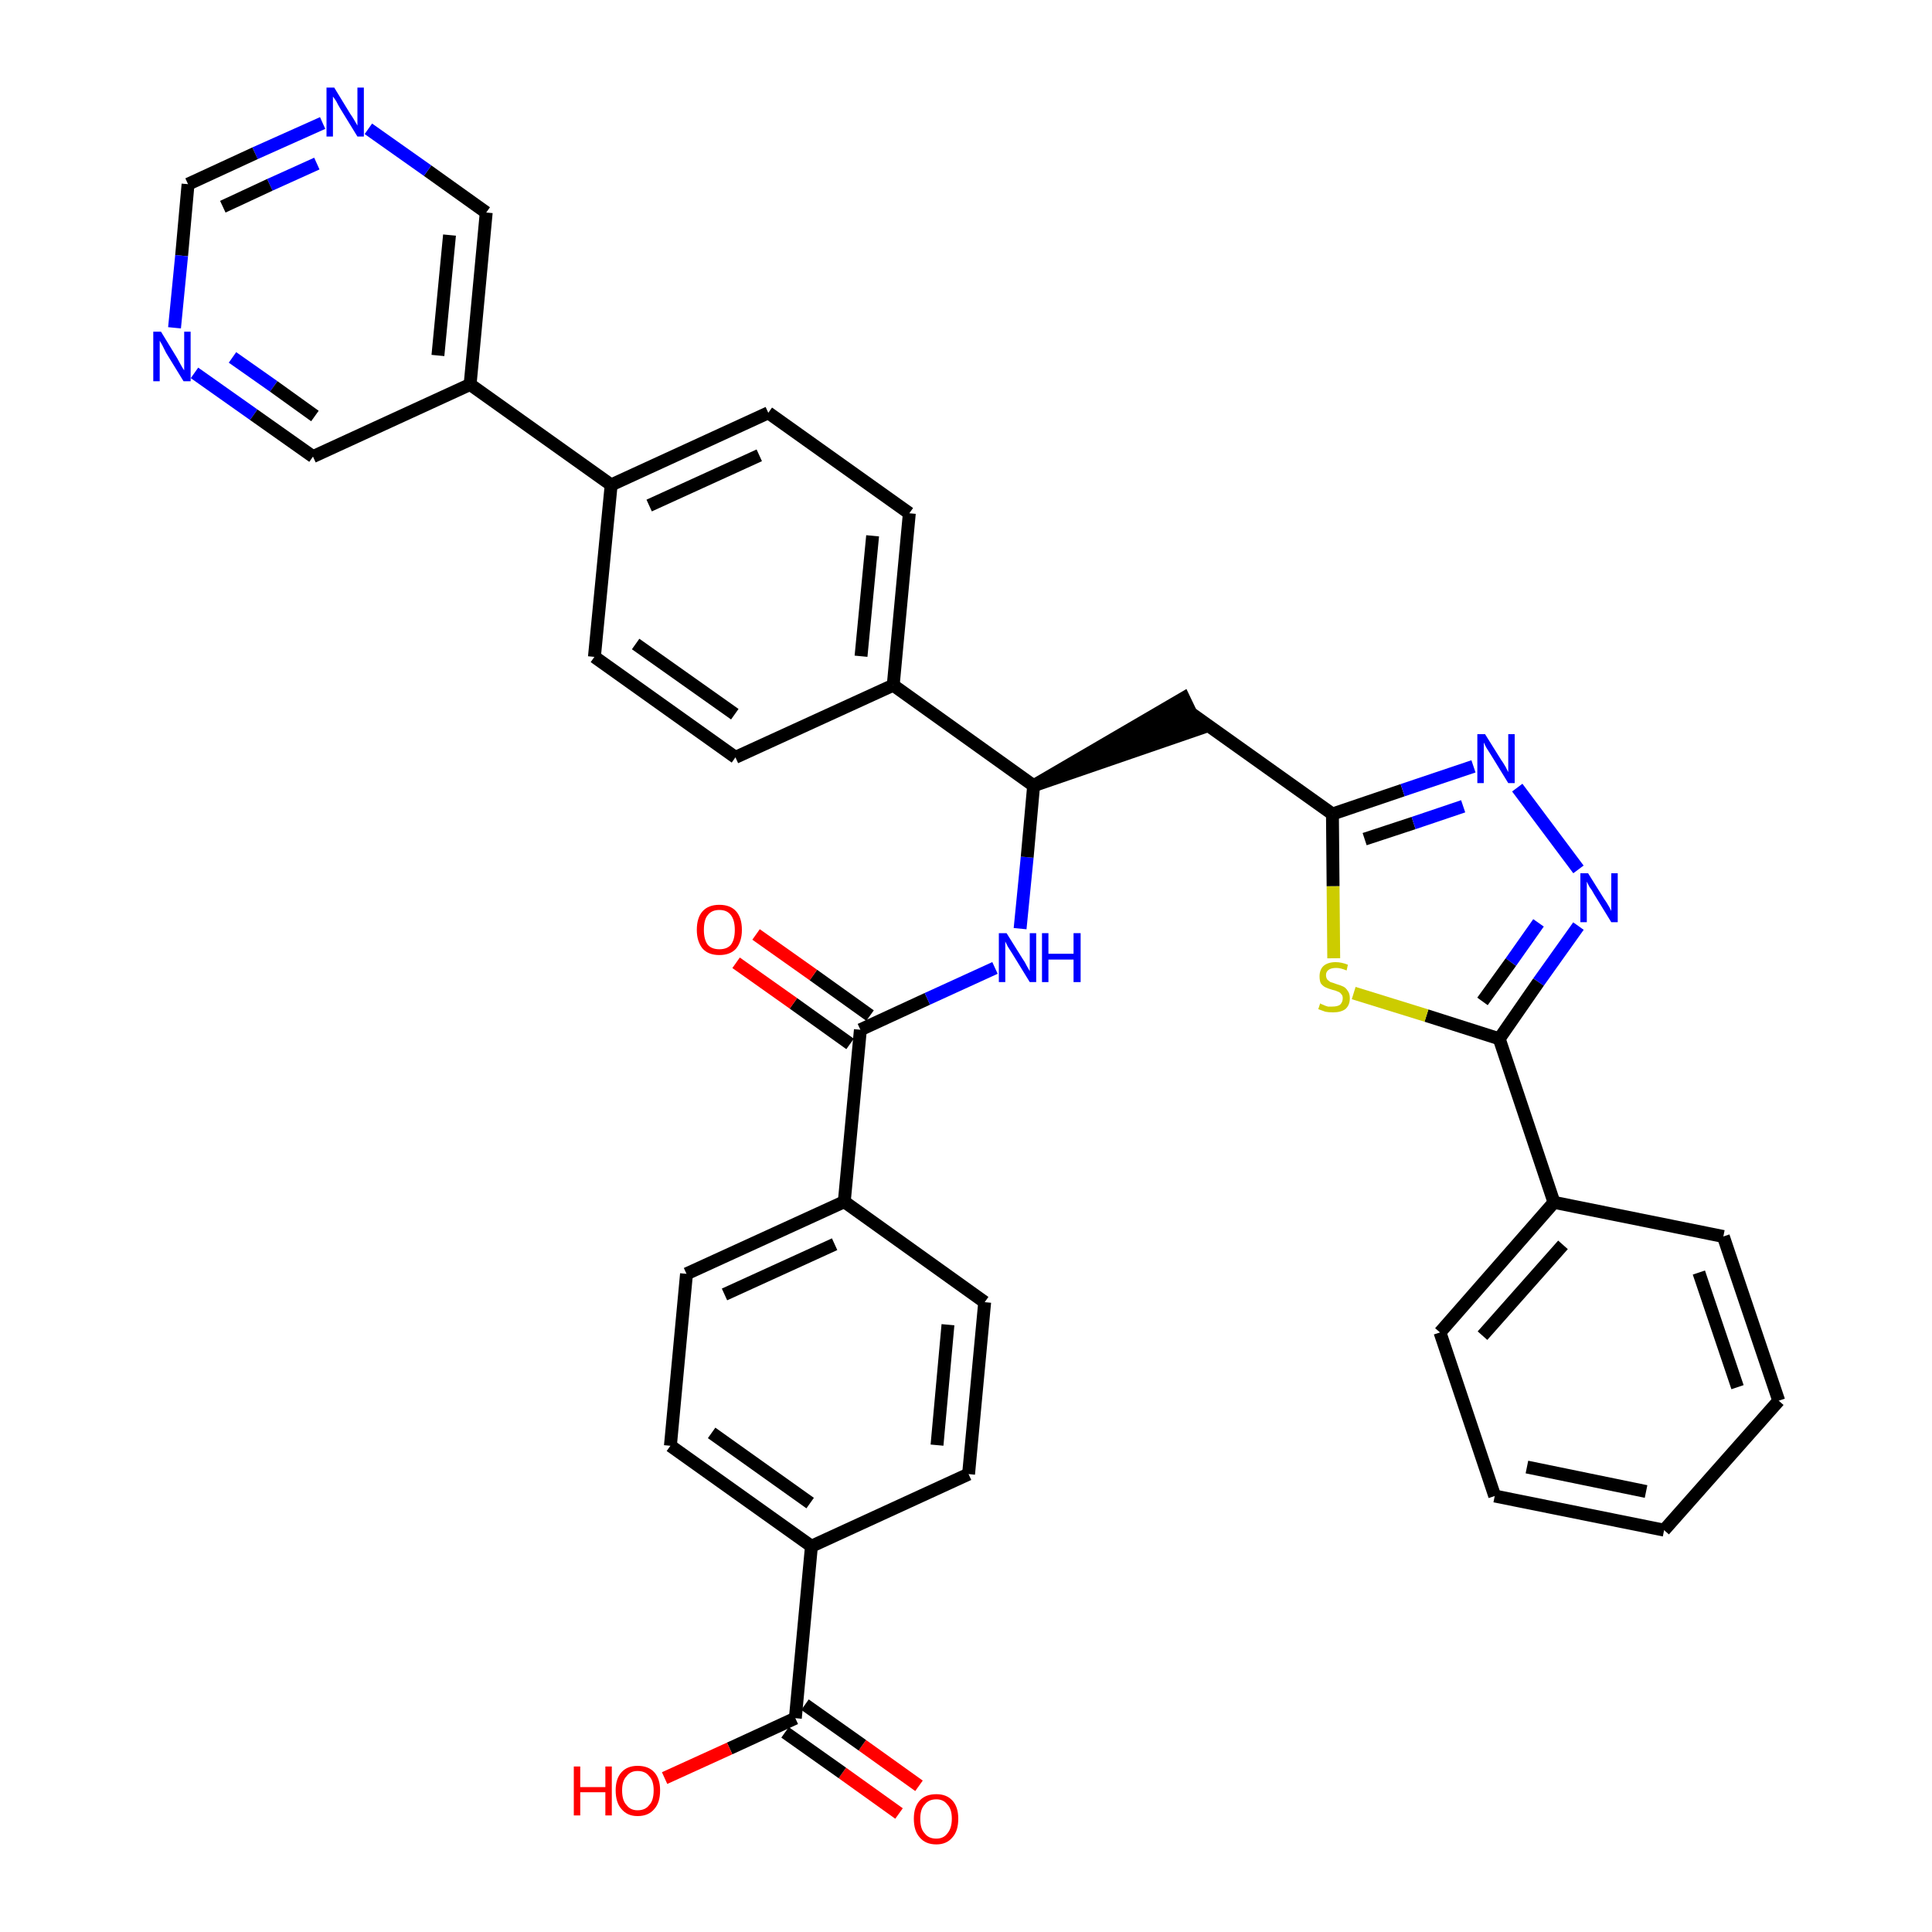 <?xml version='1.0' encoding='iso-8859-1'?>
<svg version='1.1' baseProfile='full'
              xmlns='http://www.w3.org/2000/svg'
                      xmlns:rdkit='http://www.rdkit.org/xml'
                      xmlns:xlink='http://www.w3.org/1999/xlink'
                  xml:space='preserve'
width='300px' height='300px' viewBox='0 0 300 300'>
<!-- END OF HEADER -->
<path class='bond-0 atom-0 atom-1' d='M 142.7,277.3 L 133.9,271.0' style='fill:none;fill-rule:evenodd;stroke:#FF0000;stroke-width:2.0px;stroke-linecap:butt;stroke-linejoin:miter;stroke-opacity:1' />
<path class='bond-0 atom-0 atom-1' d='M 133.9,271.0 L 125.0,264.7' style='fill:none;fill-rule:evenodd;stroke:#000000;stroke-width:2.0px;stroke-linecap:butt;stroke-linejoin:miter;stroke-opacity:1' />
<path class='bond-0 atom-0 atom-1' d='M 139.6,281.6 L 130.8,275.3' style='fill:none;fill-rule:evenodd;stroke:#FF0000;stroke-width:2.0px;stroke-linecap:butt;stroke-linejoin:miter;stroke-opacity:1' />
<path class='bond-0 atom-0 atom-1' d='M 130.8,275.3 L 121.9,269.0' style='fill:none;fill-rule:evenodd;stroke:#000000;stroke-width:2.0px;stroke-linecap:butt;stroke-linejoin:miter;stroke-opacity:1' />
<path class='bond-1 atom-1 atom-2' d='M 123.5,266.8 L 113.3,271.5' style='fill:none;fill-rule:evenodd;stroke:#000000;stroke-width:2.0px;stroke-linecap:butt;stroke-linejoin:miter;stroke-opacity:1' />
<path class='bond-1 atom-1 atom-2' d='M 113.3,271.5 L 103.2,276.1' style='fill:none;fill-rule:evenodd;stroke:#FF0000;stroke-width:2.0px;stroke-linecap:butt;stroke-linejoin:miter;stroke-opacity:1' />
<path class='bond-2 atom-1 atom-3' d='M 123.5,266.8 L 126.0,240.1' style='fill:none;fill-rule:evenodd;stroke:#000000;stroke-width:2.0px;stroke-linecap:butt;stroke-linejoin:miter;stroke-opacity:1' />
<path class='bond-3 atom-3 atom-4' d='M 126.0,240.1 L 104.1,224.5' style='fill:none;fill-rule:evenodd;stroke:#000000;stroke-width:2.0px;stroke-linecap:butt;stroke-linejoin:miter;stroke-opacity:1' />
<path class='bond-3 atom-3 atom-4' d='M 125.8,233.4 L 110.5,222.5' style='fill:none;fill-rule:evenodd;stroke:#000000;stroke-width:2.0px;stroke-linecap:butt;stroke-linejoin:miter;stroke-opacity:1' />
<path class='bond-36 atom-36 atom-3' d='M 150.4,228.9 L 126.0,240.1' style='fill:none;fill-rule:evenodd;stroke:#000000;stroke-width:2.0px;stroke-linecap:butt;stroke-linejoin:miter;stroke-opacity:1' />
<path class='bond-4 atom-4 atom-5' d='M 104.1,224.5 L 106.6,197.8' style='fill:none;fill-rule:evenodd;stroke:#000000;stroke-width:2.0px;stroke-linecap:butt;stroke-linejoin:miter;stroke-opacity:1' />
<path class='bond-5 atom-5 atom-6' d='M 106.6,197.8 L 131.1,186.6' style='fill:none;fill-rule:evenodd;stroke:#000000;stroke-width:2.0px;stroke-linecap:butt;stroke-linejoin:miter;stroke-opacity:1' />
<path class='bond-5 atom-5 atom-6' d='M 112.5,201.0 L 129.6,193.2' style='fill:none;fill-rule:evenodd;stroke:#000000;stroke-width:2.0px;stroke-linecap:butt;stroke-linejoin:miter;stroke-opacity:1' />
<path class='bond-6 atom-6 atom-7' d='M 131.1,186.6 L 133.6,159.9' style='fill:none;fill-rule:evenodd;stroke:#000000;stroke-width:2.0px;stroke-linecap:butt;stroke-linejoin:miter;stroke-opacity:1' />
<path class='bond-34 atom-6 atom-35' d='M 131.1,186.6 L 152.9,202.2' style='fill:none;fill-rule:evenodd;stroke:#000000;stroke-width:2.0px;stroke-linecap:butt;stroke-linejoin:miter;stroke-opacity:1' />
<path class='bond-7 atom-7 atom-8' d='M 135.1,157.7 L 126.3,151.4' style='fill:none;fill-rule:evenodd;stroke:#000000;stroke-width:2.0px;stroke-linecap:butt;stroke-linejoin:miter;stroke-opacity:1' />
<path class='bond-7 atom-7 atom-8' d='M 126.3,151.4 L 117.4,145.1' style='fill:none;fill-rule:evenodd;stroke:#FF0000;stroke-width:2.0px;stroke-linecap:butt;stroke-linejoin:miter;stroke-opacity:1' />
<path class='bond-7 atom-7 atom-8' d='M 132.0,162.1 L 123.2,155.8' style='fill:none;fill-rule:evenodd;stroke:#000000;stroke-width:2.0px;stroke-linecap:butt;stroke-linejoin:miter;stroke-opacity:1' />
<path class='bond-7 atom-7 atom-8' d='M 123.2,155.8 L 114.3,149.5' style='fill:none;fill-rule:evenodd;stroke:#FF0000;stroke-width:2.0px;stroke-linecap:butt;stroke-linejoin:miter;stroke-opacity:1' />
<path class='bond-8 atom-7 atom-9' d='M 133.6,159.9 L 144.0,155.1' style='fill:none;fill-rule:evenodd;stroke:#000000;stroke-width:2.0px;stroke-linecap:butt;stroke-linejoin:miter;stroke-opacity:1' />
<path class='bond-8 atom-7 atom-9' d='M 144.0,155.1 L 154.5,150.3' style='fill:none;fill-rule:evenodd;stroke:#0000FF;stroke-width:2.0px;stroke-linecap:butt;stroke-linejoin:miter;stroke-opacity:1' />
<path class='bond-9 atom-9 atom-10' d='M 158.4,144.2 L 159.5,133.1' style='fill:none;fill-rule:evenodd;stroke:#0000FF;stroke-width:2.0px;stroke-linecap:butt;stroke-linejoin:miter;stroke-opacity:1' />
<path class='bond-9 atom-9 atom-10' d='M 159.5,133.1 L 160.5,122.0' style='fill:none;fill-rule:evenodd;stroke:#000000;stroke-width:2.0px;stroke-linecap:butt;stroke-linejoin:miter;stroke-opacity:1' />
<path class='bond-10 atom-10 atom-11' d='M 160.5,122.0 L 186.1,113.2 L 183.8,108.4 Z' style='fill:#000000;fill-rule:evenodd;fill-opacity:1;stroke:#000000;stroke-width:2.0px;stroke-linecap:butt;stroke-linejoin:miter;stroke-opacity:1;' />
<path class='bond-22 atom-10 atom-23' d='M 160.5,122.0 L 138.7,106.4' style='fill:none;fill-rule:evenodd;stroke:#000000;stroke-width:2.0px;stroke-linecap:butt;stroke-linejoin:miter;stroke-opacity:1' />
<path class='bond-11 atom-11 atom-12' d='M 185.0,110.8 L 206.9,126.4' style='fill:none;fill-rule:evenodd;stroke:#000000;stroke-width:2.0px;stroke-linecap:butt;stroke-linejoin:miter;stroke-opacity:1' />
<path class='bond-12 atom-12 atom-13' d='M 206.9,126.4 L 217.8,122.7' style='fill:none;fill-rule:evenodd;stroke:#000000;stroke-width:2.0px;stroke-linecap:butt;stroke-linejoin:miter;stroke-opacity:1' />
<path class='bond-12 atom-12 atom-13' d='M 217.8,122.7 L 228.8,119.0' style='fill:none;fill-rule:evenodd;stroke:#0000FF;stroke-width:2.0px;stroke-linecap:butt;stroke-linejoin:miter;stroke-opacity:1' />
<path class='bond-12 atom-12 atom-13' d='M 211.9,130.3 L 219.5,127.8' style='fill:none;fill-rule:evenodd;stroke:#000000;stroke-width:2.0px;stroke-linecap:butt;stroke-linejoin:miter;stroke-opacity:1' />
<path class='bond-12 atom-12 atom-13' d='M 219.5,127.8 L 227.2,125.2' style='fill:none;fill-rule:evenodd;stroke:#0000FF;stroke-width:2.0px;stroke-linecap:butt;stroke-linejoin:miter;stroke-opacity:1' />
<path class='bond-37 atom-22 atom-12' d='M 207.1,148.8 L 207.0,137.6' style='fill:none;fill-rule:evenodd;stroke:#CCCC00;stroke-width:2.0px;stroke-linecap:butt;stroke-linejoin:miter;stroke-opacity:1' />
<path class='bond-37 atom-22 atom-12' d='M 207.0,137.6 L 206.9,126.4' style='fill:none;fill-rule:evenodd;stroke:#000000;stroke-width:2.0px;stroke-linecap:butt;stroke-linejoin:miter;stroke-opacity:1' />
<path class='bond-13 atom-13 atom-14' d='M 235.6,122.3 L 245.1,135.0' style='fill:none;fill-rule:evenodd;stroke:#0000FF;stroke-width:2.0px;stroke-linecap:butt;stroke-linejoin:miter;stroke-opacity:1' />
<path class='bond-14 atom-14 atom-15' d='M 245.1,143.8 L 238.9,152.5' style='fill:none;fill-rule:evenodd;stroke:#0000FF;stroke-width:2.0px;stroke-linecap:butt;stroke-linejoin:miter;stroke-opacity:1' />
<path class='bond-14 atom-14 atom-15' d='M 238.9,152.5 L 232.8,161.3' style='fill:none;fill-rule:evenodd;stroke:#000000;stroke-width:2.0px;stroke-linecap:butt;stroke-linejoin:miter;stroke-opacity:1' />
<path class='bond-14 atom-14 atom-15' d='M 238.9,143.3 L 234.6,149.4' style='fill:none;fill-rule:evenodd;stroke:#0000FF;stroke-width:2.0px;stroke-linecap:butt;stroke-linejoin:miter;stroke-opacity:1' />
<path class='bond-14 atom-14 atom-15' d='M 234.6,149.4 L 230.2,155.5' style='fill:none;fill-rule:evenodd;stroke:#000000;stroke-width:2.0px;stroke-linecap:butt;stroke-linejoin:miter;stroke-opacity:1' />
<path class='bond-15 atom-15 atom-16' d='M 232.8,161.3 L 241.3,186.7' style='fill:none;fill-rule:evenodd;stroke:#000000;stroke-width:2.0px;stroke-linecap:butt;stroke-linejoin:miter;stroke-opacity:1' />
<path class='bond-21 atom-15 atom-22' d='M 232.8,161.3 L 221.5,157.7' style='fill:none;fill-rule:evenodd;stroke:#000000;stroke-width:2.0px;stroke-linecap:butt;stroke-linejoin:miter;stroke-opacity:1' />
<path class='bond-21 atom-15 atom-22' d='M 221.5,157.7 L 210.2,154.2' style='fill:none;fill-rule:evenodd;stroke:#CCCC00;stroke-width:2.0px;stroke-linecap:butt;stroke-linejoin:miter;stroke-opacity:1' />
<path class='bond-16 atom-16 atom-17' d='M 241.3,186.7 L 223.6,206.9' style='fill:none;fill-rule:evenodd;stroke:#000000;stroke-width:2.0px;stroke-linecap:butt;stroke-linejoin:miter;stroke-opacity:1' />
<path class='bond-16 atom-16 atom-17' d='M 242.7,193.3 L 230.2,207.4' style='fill:none;fill-rule:evenodd;stroke:#000000;stroke-width:2.0px;stroke-linecap:butt;stroke-linejoin:miter;stroke-opacity:1' />
<path class='bond-39 atom-21 atom-16' d='M 267.6,192.0 L 241.3,186.7' style='fill:none;fill-rule:evenodd;stroke:#000000;stroke-width:2.0px;stroke-linecap:butt;stroke-linejoin:miter;stroke-opacity:1' />
<path class='bond-17 atom-17 atom-18' d='M 223.6,206.9 L 232.1,232.3' style='fill:none;fill-rule:evenodd;stroke:#000000;stroke-width:2.0px;stroke-linecap:butt;stroke-linejoin:miter;stroke-opacity:1' />
<path class='bond-18 atom-18 atom-19' d='M 232.1,232.3 L 258.4,237.6' style='fill:none;fill-rule:evenodd;stroke:#000000;stroke-width:2.0px;stroke-linecap:butt;stroke-linejoin:miter;stroke-opacity:1' />
<path class='bond-18 atom-18 atom-19' d='M 237.1,227.8 L 255.6,231.6' style='fill:none;fill-rule:evenodd;stroke:#000000;stroke-width:2.0px;stroke-linecap:butt;stroke-linejoin:miter;stroke-opacity:1' />
<path class='bond-19 atom-19 atom-20' d='M 258.4,237.6 L 276.2,217.5' style='fill:none;fill-rule:evenodd;stroke:#000000;stroke-width:2.0px;stroke-linecap:butt;stroke-linejoin:miter;stroke-opacity:1' />
<path class='bond-20 atom-20 atom-21' d='M 276.2,217.5 L 267.6,192.0' style='fill:none;fill-rule:evenodd;stroke:#000000;stroke-width:2.0px;stroke-linecap:butt;stroke-linejoin:miter;stroke-opacity:1' />
<path class='bond-20 atom-20 atom-21' d='M 269.8,215.4 L 263.8,197.6' style='fill:none;fill-rule:evenodd;stroke:#000000;stroke-width:2.0px;stroke-linecap:butt;stroke-linejoin:miter;stroke-opacity:1' />
<path class='bond-23 atom-23 atom-24' d='M 138.7,106.4 L 141.2,79.7' style='fill:none;fill-rule:evenodd;stroke:#000000;stroke-width:2.0px;stroke-linecap:butt;stroke-linejoin:miter;stroke-opacity:1' />
<path class='bond-23 atom-23 atom-24' d='M 133.7,101.9 L 135.5,83.2' style='fill:none;fill-rule:evenodd;stroke:#000000;stroke-width:2.0px;stroke-linecap:butt;stroke-linejoin:miter;stroke-opacity:1' />
<path class='bond-38 atom-34 atom-23' d='M 114.2,117.6 L 138.7,106.4' style='fill:none;fill-rule:evenodd;stroke:#000000;stroke-width:2.0px;stroke-linecap:butt;stroke-linejoin:miter;stroke-opacity:1' />
<path class='bond-24 atom-24 atom-25' d='M 141.2,79.7 L 119.3,64.1' style='fill:none;fill-rule:evenodd;stroke:#000000;stroke-width:2.0px;stroke-linecap:butt;stroke-linejoin:miter;stroke-opacity:1' />
<path class='bond-25 atom-25 atom-26' d='M 119.3,64.1 L 94.9,75.3' style='fill:none;fill-rule:evenodd;stroke:#000000;stroke-width:2.0px;stroke-linecap:butt;stroke-linejoin:miter;stroke-opacity:1' />
<path class='bond-25 atom-25 atom-26' d='M 117.9,70.7 L 100.8,78.5' style='fill:none;fill-rule:evenodd;stroke:#000000;stroke-width:2.0px;stroke-linecap:butt;stroke-linejoin:miter;stroke-opacity:1' />
<path class='bond-26 atom-26 atom-27' d='M 94.9,75.3 L 73.0,59.7' style='fill:none;fill-rule:evenodd;stroke:#000000;stroke-width:2.0px;stroke-linecap:butt;stroke-linejoin:miter;stroke-opacity:1' />
<path class='bond-32 atom-26 atom-33' d='M 94.9,75.3 L 92.3,102.0' style='fill:none;fill-rule:evenodd;stroke:#000000;stroke-width:2.0px;stroke-linecap:butt;stroke-linejoin:miter;stroke-opacity:1' />
<path class='bond-27 atom-27 atom-28' d='M 73.0,59.7 L 75.5,33.0' style='fill:none;fill-rule:evenodd;stroke:#000000;stroke-width:2.0px;stroke-linecap:butt;stroke-linejoin:miter;stroke-opacity:1' />
<path class='bond-27 atom-27 atom-28' d='M 68.0,55.2 L 69.8,36.5' style='fill:none;fill-rule:evenodd;stroke:#000000;stroke-width:2.0px;stroke-linecap:butt;stroke-linejoin:miter;stroke-opacity:1' />
<path class='bond-40 atom-32 atom-27' d='M 48.6,70.9 L 73.0,59.7' style='fill:none;fill-rule:evenodd;stroke:#000000;stroke-width:2.0px;stroke-linecap:butt;stroke-linejoin:miter;stroke-opacity:1' />
<path class='bond-28 atom-28 atom-29' d='M 75.5,33.0 L 66.4,26.5' style='fill:none;fill-rule:evenodd;stroke:#000000;stroke-width:2.0px;stroke-linecap:butt;stroke-linejoin:miter;stroke-opacity:1' />
<path class='bond-28 atom-28 atom-29' d='M 66.4,26.5 L 57.2,20.0' style='fill:none;fill-rule:evenodd;stroke:#0000FF;stroke-width:2.0px;stroke-linecap:butt;stroke-linejoin:miter;stroke-opacity:1' />
<path class='bond-29 atom-29 atom-30' d='M 50.1,19.1 L 39.6,23.8' style='fill:none;fill-rule:evenodd;stroke:#0000FF;stroke-width:2.0px;stroke-linecap:butt;stroke-linejoin:miter;stroke-opacity:1' />
<path class='bond-29 atom-29 atom-30' d='M 39.6,23.8 L 29.2,28.6' style='fill:none;fill-rule:evenodd;stroke:#000000;stroke-width:2.0px;stroke-linecap:butt;stroke-linejoin:miter;stroke-opacity:1' />
<path class='bond-29 atom-29 atom-30' d='M 49.2,25.4 L 41.9,28.7' style='fill:none;fill-rule:evenodd;stroke:#0000FF;stroke-width:2.0px;stroke-linecap:butt;stroke-linejoin:miter;stroke-opacity:1' />
<path class='bond-29 atom-29 atom-30' d='M 41.9,28.7 L 34.6,32.1' style='fill:none;fill-rule:evenodd;stroke:#000000;stroke-width:2.0px;stroke-linecap:butt;stroke-linejoin:miter;stroke-opacity:1' />
<path class='bond-30 atom-30 atom-31' d='M 29.2,28.6 L 28.2,39.7' style='fill:none;fill-rule:evenodd;stroke:#000000;stroke-width:2.0px;stroke-linecap:butt;stroke-linejoin:miter;stroke-opacity:1' />
<path class='bond-30 atom-30 atom-31' d='M 28.2,39.7 L 27.1,50.9' style='fill:none;fill-rule:evenodd;stroke:#0000FF;stroke-width:2.0px;stroke-linecap:butt;stroke-linejoin:miter;stroke-opacity:1' />
<path class='bond-31 atom-31 atom-32' d='M 30.2,57.9 L 39.4,64.4' style='fill:none;fill-rule:evenodd;stroke:#0000FF;stroke-width:2.0px;stroke-linecap:butt;stroke-linejoin:miter;stroke-opacity:1' />
<path class='bond-31 atom-31 atom-32' d='M 39.4,64.4 L 48.6,70.9' style='fill:none;fill-rule:evenodd;stroke:#000000;stroke-width:2.0px;stroke-linecap:butt;stroke-linejoin:miter;stroke-opacity:1' />
<path class='bond-31 atom-31 atom-32' d='M 36.1,55.5 L 42.5,60.0' style='fill:none;fill-rule:evenodd;stroke:#0000FF;stroke-width:2.0px;stroke-linecap:butt;stroke-linejoin:miter;stroke-opacity:1' />
<path class='bond-31 atom-31 atom-32' d='M 42.5,60.0 L 48.9,64.6' style='fill:none;fill-rule:evenodd;stroke:#000000;stroke-width:2.0px;stroke-linecap:butt;stroke-linejoin:miter;stroke-opacity:1' />
<path class='bond-33 atom-33 atom-34' d='M 92.3,102.0 L 114.2,117.6' style='fill:none;fill-rule:evenodd;stroke:#000000;stroke-width:2.0px;stroke-linecap:butt;stroke-linejoin:miter;stroke-opacity:1' />
<path class='bond-33 atom-33 atom-34' d='M 98.7,100.0 L 114.1,110.9' style='fill:none;fill-rule:evenodd;stroke:#000000;stroke-width:2.0px;stroke-linecap:butt;stroke-linejoin:miter;stroke-opacity:1' />
<path class='bond-35 atom-35 atom-36' d='M 152.9,202.2 L 150.4,228.9' style='fill:none;fill-rule:evenodd;stroke:#000000;stroke-width:2.0px;stroke-linecap:butt;stroke-linejoin:miter;stroke-opacity:1' />
<path class='bond-35 atom-35 atom-36' d='M 147.2,205.7 L 145.5,224.4' style='fill:none;fill-rule:evenodd;stroke:#000000;stroke-width:2.0px;stroke-linecap:butt;stroke-linejoin:miter;stroke-opacity:1' />
<path  class='atom-0' d='M 141.9 282.4
Q 141.9 280.6, 142.8 279.6
Q 143.7 278.6, 145.4 278.6
Q 147.0 278.6, 147.9 279.6
Q 148.8 280.6, 148.8 282.4
Q 148.8 284.3, 147.9 285.3
Q 147.0 286.4, 145.4 286.4
Q 143.7 286.4, 142.8 285.3
Q 141.9 284.3, 141.9 282.4
M 145.4 285.5
Q 146.5 285.5, 147.1 284.7
Q 147.8 283.9, 147.8 282.4
Q 147.8 280.9, 147.1 280.2
Q 146.5 279.4, 145.4 279.4
Q 144.2 279.4, 143.6 280.2
Q 142.9 280.9, 142.9 282.4
Q 142.9 284.0, 143.6 284.7
Q 144.2 285.5, 145.4 285.5
' fill='#FF0000'/>
<path  class='atom-2' d='M 89.1 274.3
L 90.1 274.3
L 90.1 277.5
L 94.0 277.5
L 94.0 274.3
L 95.0 274.3
L 95.0 281.9
L 94.0 281.9
L 94.0 278.3
L 90.1 278.3
L 90.1 281.9
L 89.1 281.9
L 89.1 274.3
' fill='#FF0000'/>
<path  class='atom-2' d='M 95.6 278.0
Q 95.6 276.2, 96.5 275.2
Q 97.4 274.2, 99.0 274.2
Q 100.7 274.2, 101.6 275.2
Q 102.5 276.2, 102.5 278.0
Q 102.5 279.9, 101.6 280.9
Q 100.7 282.0, 99.0 282.0
Q 97.4 282.0, 96.5 280.9
Q 95.6 279.9, 95.6 278.0
M 99.0 281.1
Q 100.2 281.1, 100.8 280.3
Q 101.5 279.6, 101.5 278.0
Q 101.5 276.5, 100.8 275.8
Q 100.2 275.0, 99.0 275.0
Q 97.9 275.0, 97.3 275.8
Q 96.6 276.5, 96.6 278.0
Q 96.6 279.6, 97.3 280.3
Q 97.9 281.1, 99.0 281.1
' fill='#FF0000'/>
<path  class='atom-8' d='M 108.2 144.4
Q 108.2 142.5, 109.1 141.5
Q 110.0 140.5, 111.7 140.5
Q 113.4 140.5, 114.3 141.5
Q 115.2 142.5, 115.2 144.4
Q 115.2 146.2, 114.3 147.3
Q 113.4 148.3, 111.7 148.3
Q 110.0 148.3, 109.1 147.3
Q 108.2 146.2, 108.2 144.4
M 111.7 147.4
Q 112.9 147.4, 113.5 146.7
Q 114.1 145.9, 114.1 144.4
Q 114.1 142.9, 113.5 142.1
Q 112.9 141.3, 111.7 141.3
Q 110.5 141.3, 109.9 142.1
Q 109.3 142.8, 109.3 144.4
Q 109.3 145.9, 109.9 146.7
Q 110.5 147.4, 111.7 147.4
' fill='#FF0000'/>
<path  class='atom-9' d='M 156.3 144.9
L 158.8 148.9
Q 159.1 149.3, 159.5 150.1
Q 159.9 150.8, 159.9 150.8
L 159.9 144.9
L 160.9 144.9
L 160.9 152.5
L 159.9 152.5
L 157.2 148.1
Q 156.9 147.6, 156.5 147.0
Q 156.2 146.4, 156.1 146.2
L 156.1 152.5
L 155.1 152.5
L 155.1 144.9
L 156.3 144.9
' fill='#0000FF'/>
<path  class='atom-9' d='M 161.8 144.9
L 162.8 144.9
L 162.8 148.1
L 166.7 148.1
L 166.7 144.9
L 167.8 144.9
L 167.8 152.5
L 166.7 152.5
L 166.7 149.0
L 162.8 149.0
L 162.8 152.5
L 161.8 152.5
L 161.8 144.9
' fill='#0000FF'/>
<path  class='atom-13' d='M 230.6 114.0
L 233.1 118.0
Q 233.4 118.4, 233.8 119.1
Q 234.2 119.9, 234.2 119.9
L 234.2 114.0
L 235.2 114.0
L 235.2 121.6
L 234.2 121.6
L 231.5 117.2
Q 231.2 116.7, 230.8 116.1
Q 230.5 115.5, 230.4 115.3
L 230.4 121.6
L 229.4 121.6
L 229.4 114.0
L 230.6 114.0
' fill='#0000FF'/>
<path  class='atom-14' d='M 246.6 135.6
L 249.1 139.6
Q 249.4 140.0, 249.8 140.7
Q 250.2 141.4, 250.2 141.5
L 250.2 135.6
L 251.2 135.6
L 251.2 143.2
L 250.2 143.2
L 247.5 138.8
Q 247.2 138.2, 246.8 137.7
Q 246.5 137.1, 246.4 136.9
L 246.4 143.2
L 245.4 143.2
L 245.4 135.6
L 246.6 135.6
' fill='#0000FF'/>
<path  class='atom-22' d='M 205.0 155.8
Q 205.1 155.9, 205.4 156.0
Q 205.8 156.2, 206.2 156.3
Q 206.6 156.3, 206.9 156.3
Q 207.7 156.3, 208.1 156.0
Q 208.5 155.6, 208.5 155.0
Q 208.5 154.6, 208.3 154.4
Q 208.1 154.1, 207.8 154.0
Q 207.4 153.8, 206.9 153.7
Q 206.2 153.5, 205.8 153.3
Q 205.4 153.1, 205.1 152.7
Q 204.9 152.3, 204.9 151.6
Q 204.9 150.6, 205.5 150.0
Q 206.2 149.4, 207.4 149.4
Q 208.3 149.4, 209.3 149.8
L 209.1 150.7
Q 208.2 150.3, 207.5 150.3
Q 206.7 150.3, 206.3 150.6
Q 205.9 150.9, 205.9 151.4
Q 205.9 151.8, 206.1 152.1
Q 206.3 152.3, 206.6 152.5
Q 207.0 152.6, 207.5 152.8
Q 208.2 153.0, 208.6 153.2
Q 209.0 153.4, 209.3 153.9
Q 209.6 154.3, 209.6 155.0
Q 209.6 156.1, 208.9 156.7
Q 208.2 157.2, 207.0 157.2
Q 206.3 157.2, 205.8 157.1
Q 205.3 156.9, 204.7 156.7
L 205.0 155.8
' fill='#CCCC00'/>
<path  class='atom-29' d='M 51.9 13.6
L 54.4 17.7
Q 54.7 18.1, 55.1 18.8
Q 55.5 19.5, 55.5 19.5
L 55.5 13.6
L 56.5 13.6
L 56.5 21.2
L 55.5 21.2
L 52.8 16.8
Q 52.5 16.3, 52.2 15.7
Q 51.8 15.1, 51.7 15.0
L 51.7 21.2
L 50.7 21.2
L 50.7 13.6
L 51.9 13.6
' fill='#0000FF'/>
<path  class='atom-31' d='M 25.0 51.5
L 27.5 55.6
Q 27.7 56.0, 28.1 56.7
Q 28.5 57.4, 28.6 57.5
L 28.6 51.5
L 29.6 51.5
L 29.6 59.2
L 28.5 59.2
L 25.8 54.8
Q 25.5 54.2, 25.2 53.6
Q 24.9 53.1, 24.8 52.9
L 24.8 59.2
L 23.8 59.2
L 23.8 51.5
L 25.0 51.5
' fill='#0000FF'/>
</svg>
